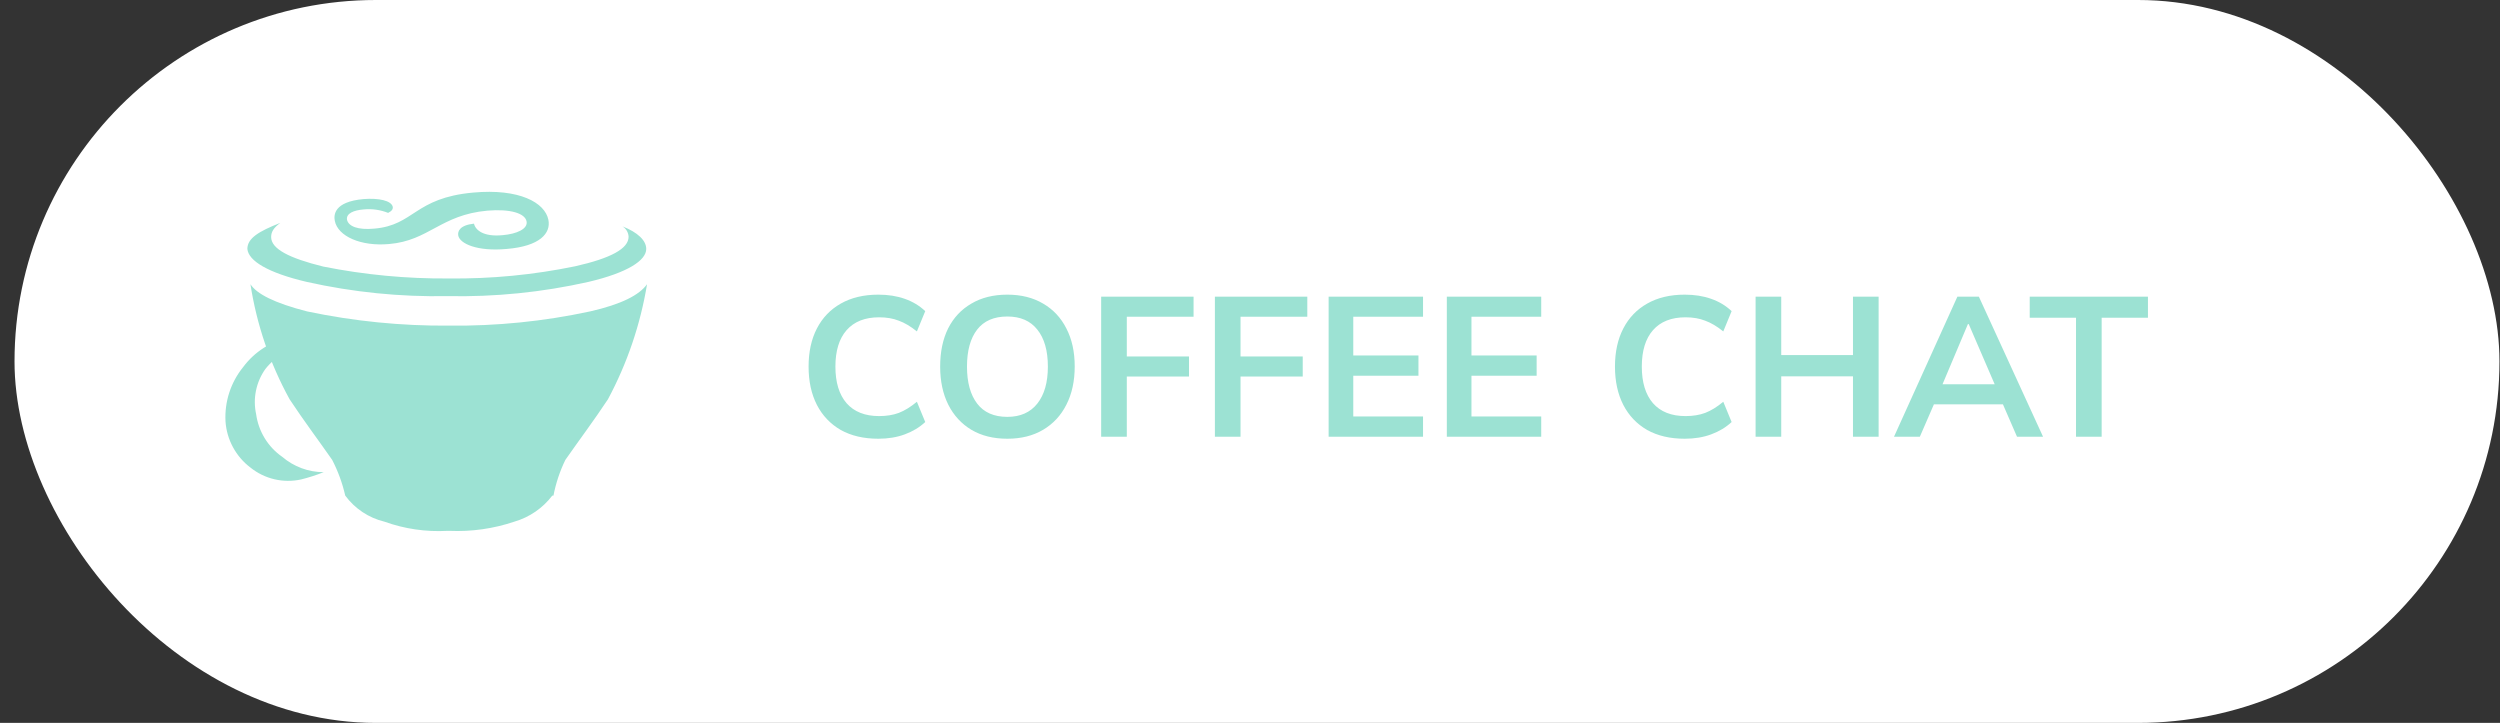 <svg width="166" height="48" viewBox="0 0 166 48" fill="none" xmlns="http://www.w3.org/2000/svg">
<rect x="0" y="0" width="166" height="48" fill="#333333" stroke="none"/>
<rect x="0.964" width="165" height="48" rx="24" fill="white"/>
<path d="M26.078 13.728C26.103 13.881 26.027 14.008 25.772 14.136C25.255 13.93 24.696 13.851 24.142 13.907C23.505 13.958 22.97 14.162 23.042 14.595C23.142 15.028 23.755 15.283 24.85 15.181C27.524 14.952 27.499 13.143 31.421 12.787C34.477 12.507 36.184 13.449 36.413 14.595C36.591 15.486 35.853 16.352 33.637 16.531C31.676 16.709 30.53 16.174 30.428 15.64C30.377 15.36 30.528 14.952 31.472 14.85C31.572 15.283 32.109 15.741 33.382 15.614C34.305 15.536 35.064 15.2 34.964 14.7C34.864 14.165 33.894 13.86 32.364 13.987C29.257 14.267 28.493 15.974 25.844 16.203C23.964 16.376 22.436 15.689 22.232 14.67C22.156 14.288 22.156 13.397 24.142 13.218C25.161 13.142 25.976 13.319 26.078 13.728ZM16.145 24.374C15.319 25.392 14.902 26.681 14.974 27.99C15.016 28.588 15.185 29.17 15.471 29.697C15.756 30.224 16.151 30.684 16.629 31.046C17.095 31.421 17.638 31.686 18.22 31.823C18.802 31.959 19.407 31.964 19.991 31.836C20.501 31.709 21.003 31.548 21.491 31.352C20.482 31.351 19.506 30.989 18.74 30.333C18.271 30.007 17.876 29.588 17.578 29.101C17.28 28.614 17.086 28.071 17.008 27.506C16.895 26.99 16.891 26.456 16.997 25.938C17.103 25.421 17.316 24.931 17.622 24.5C17.955 24.077 18.37 23.726 18.843 23.468C19.316 23.21 19.837 23.051 20.373 23C21.521 22.92 22.659 23.254 23.582 23.942C23.319 23.628 23.029 23.339 22.716 23.076C22.226 22.71 21.661 22.459 21.062 22.34C20.462 22.221 19.844 22.237 19.252 22.388C18.008 22.649 16.903 23.354 16.145 24.374ZM29.797 18.49C26.999 18.513 24.207 18.248 21.464 17.7C19.201 17.14 18.004 16.529 18.004 15.74C18.004 15.409 18.157 15.129 18.615 14.798C17.189 15.358 16.425 15.817 16.425 16.53C16.501 17.32 17.775 18.109 20.373 18.72C23.44 19.405 26.578 19.722 29.72 19.662C32.861 19.726 35.998 19.409 39.064 18.72C41.664 18.109 42.91 17.294 42.91 16.53C42.91 15.97 42.35 15.43 41.331 15.03C41.449 15.103 41.548 15.204 41.62 15.324C41.691 15.444 41.731 15.579 41.739 15.718C41.739 16.508 40.567 17.144 38.199 17.679C35.435 18.25 32.618 18.522 29.797 18.49ZM39.17 20.68C36.099 21.34 32.964 21.656 29.823 21.622C26.657 21.647 23.497 21.331 20.399 20.68C18.209 20.12 17.037 19.508 16.63 18.872C17.043 21.552 17.923 24.138 19.23 26.513C20.172 27.939 21.115 29.187 22.057 30.537C22.445 31.287 22.736 32.083 22.923 32.906C23.558 33.772 24.479 34.385 25.523 34.638C26.86 35.119 28.281 35.327 29.7 35.249H29.853C31.312 35.312 32.769 35.105 34.153 34.638C35.157 34.346 36.041 33.739 36.674 32.906H36.75C36.909 32.085 37.174 31.289 37.54 30.537C38.482 29.187 39.425 27.937 40.367 26.513C41.647 24.126 42.524 21.545 42.964 18.872C42.455 19.585 41.283 20.2 39.169 20.681L39.17 20.68Z" fill="#9CE2D3"/>
<path d="M58.322 29.132C57.354 29.132 56.522 28.938 55.827 28.551C55.141 28.155 54.613 27.601 54.244 26.889C53.874 26.167 53.69 25.318 53.69 24.342C53.69 23.365 53.874 22.521 54.244 21.808C54.613 21.096 55.141 20.546 55.827 20.159C56.522 19.763 57.354 19.565 58.322 19.565C58.972 19.565 59.557 19.657 60.077 19.842C60.604 20.027 61.057 20.299 61.436 20.66L60.882 22.006C60.468 21.672 60.068 21.434 59.681 21.294C59.302 21.144 58.867 21.069 58.374 21.069C57.433 21.069 56.712 21.355 56.21 21.927C55.718 22.49 55.471 23.295 55.471 24.342C55.471 25.389 55.718 26.198 56.21 26.77C56.712 27.342 57.433 27.628 58.374 27.628C58.867 27.628 59.302 27.557 59.681 27.416C60.068 27.267 60.468 27.021 60.882 26.677L61.436 28.023C61.057 28.375 60.604 28.648 60.077 28.842C59.557 29.035 58.972 29.132 58.322 29.132ZM62.427 24.342C62.427 23.365 62.603 22.521 62.955 21.808C63.315 21.096 63.83 20.546 64.499 20.159C65.167 19.763 65.963 19.565 66.887 19.565C67.802 19.565 68.594 19.763 69.263 20.159C69.931 20.546 70.446 21.096 70.806 21.808C71.176 22.521 71.361 23.361 71.361 24.329C71.361 25.305 71.176 26.154 70.806 26.875C70.446 27.588 69.931 28.142 69.263 28.538C68.594 28.934 67.802 29.132 66.887 29.132C65.963 29.132 65.167 28.934 64.499 28.538C63.839 28.142 63.329 27.588 62.968 26.875C62.607 26.154 62.427 25.309 62.427 24.342ZM64.208 24.342C64.208 25.389 64.433 26.207 64.881 26.796C65.33 27.386 65.999 27.68 66.887 27.68C67.749 27.68 68.413 27.386 68.88 26.796C69.346 26.207 69.579 25.389 69.579 24.342C69.579 23.286 69.346 22.468 68.88 21.887C68.422 21.307 67.758 21.016 66.887 21.016C65.999 21.016 65.33 21.307 64.881 21.887C64.433 22.468 64.208 23.286 64.208 24.342ZM73.117 29V19.697H79.253V21.03H74.82V23.669H78.95V25.002H74.82V29H73.117ZM80.669 29V19.697H86.805V21.03H82.371V23.669H86.501V25.002H82.371V29H80.669ZM88.221 29V19.697H94.489V21.03H89.857V23.603H94.185V24.949H89.857V27.654H94.489V29H88.221ZM96.069 29V19.697H102.337V21.03H97.705V23.603H102.033V24.949H97.705V27.654H102.337V29H96.069ZM111.866 29.132C110.898 29.132 110.067 28.938 109.372 28.551C108.686 28.155 108.158 27.601 107.789 26.889C107.419 26.167 107.234 25.318 107.234 24.342C107.234 23.365 107.419 22.521 107.789 21.808C108.158 21.096 108.686 20.546 109.372 20.159C110.067 19.763 110.898 19.565 111.866 19.565C112.517 19.565 113.102 19.657 113.621 19.842C114.149 20.027 114.602 20.299 114.98 20.66L114.426 22.006C114.013 21.672 113.612 21.434 113.225 21.294C112.847 21.144 112.412 21.069 111.919 21.069C110.978 21.069 110.256 21.355 109.755 21.927C109.262 22.49 109.016 23.295 109.016 24.342C109.016 25.389 109.262 26.198 109.755 26.77C110.256 27.342 110.978 27.628 111.919 27.628C112.412 27.628 112.847 27.557 113.225 27.416C113.612 27.267 114.013 27.021 114.426 26.677L114.98 28.023C114.602 28.375 114.149 28.648 113.621 28.842C113.102 29.035 112.517 29.132 111.866 29.132ZM116.572 29V19.697H118.274V23.576H123.038V19.697H124.74V29H123.038V24.988H118.274V29H116.572ZM125.761 29L129.971 19.697H131.396L135.659 29H133.93L132.795 26.387L133.481 26.849H127.899L128.612 26.387L127.477 29H125.761ZM130.67 21.518L128.81 25.925L128.467 25.516H132.901L132.623 25.925L130.723 21.518H130.67ZM137.847 29V21.096H134.773V19.697H142.624V21.096H139.55V29H137.847Z" fill="#9CE2D3"/>
</svg>
